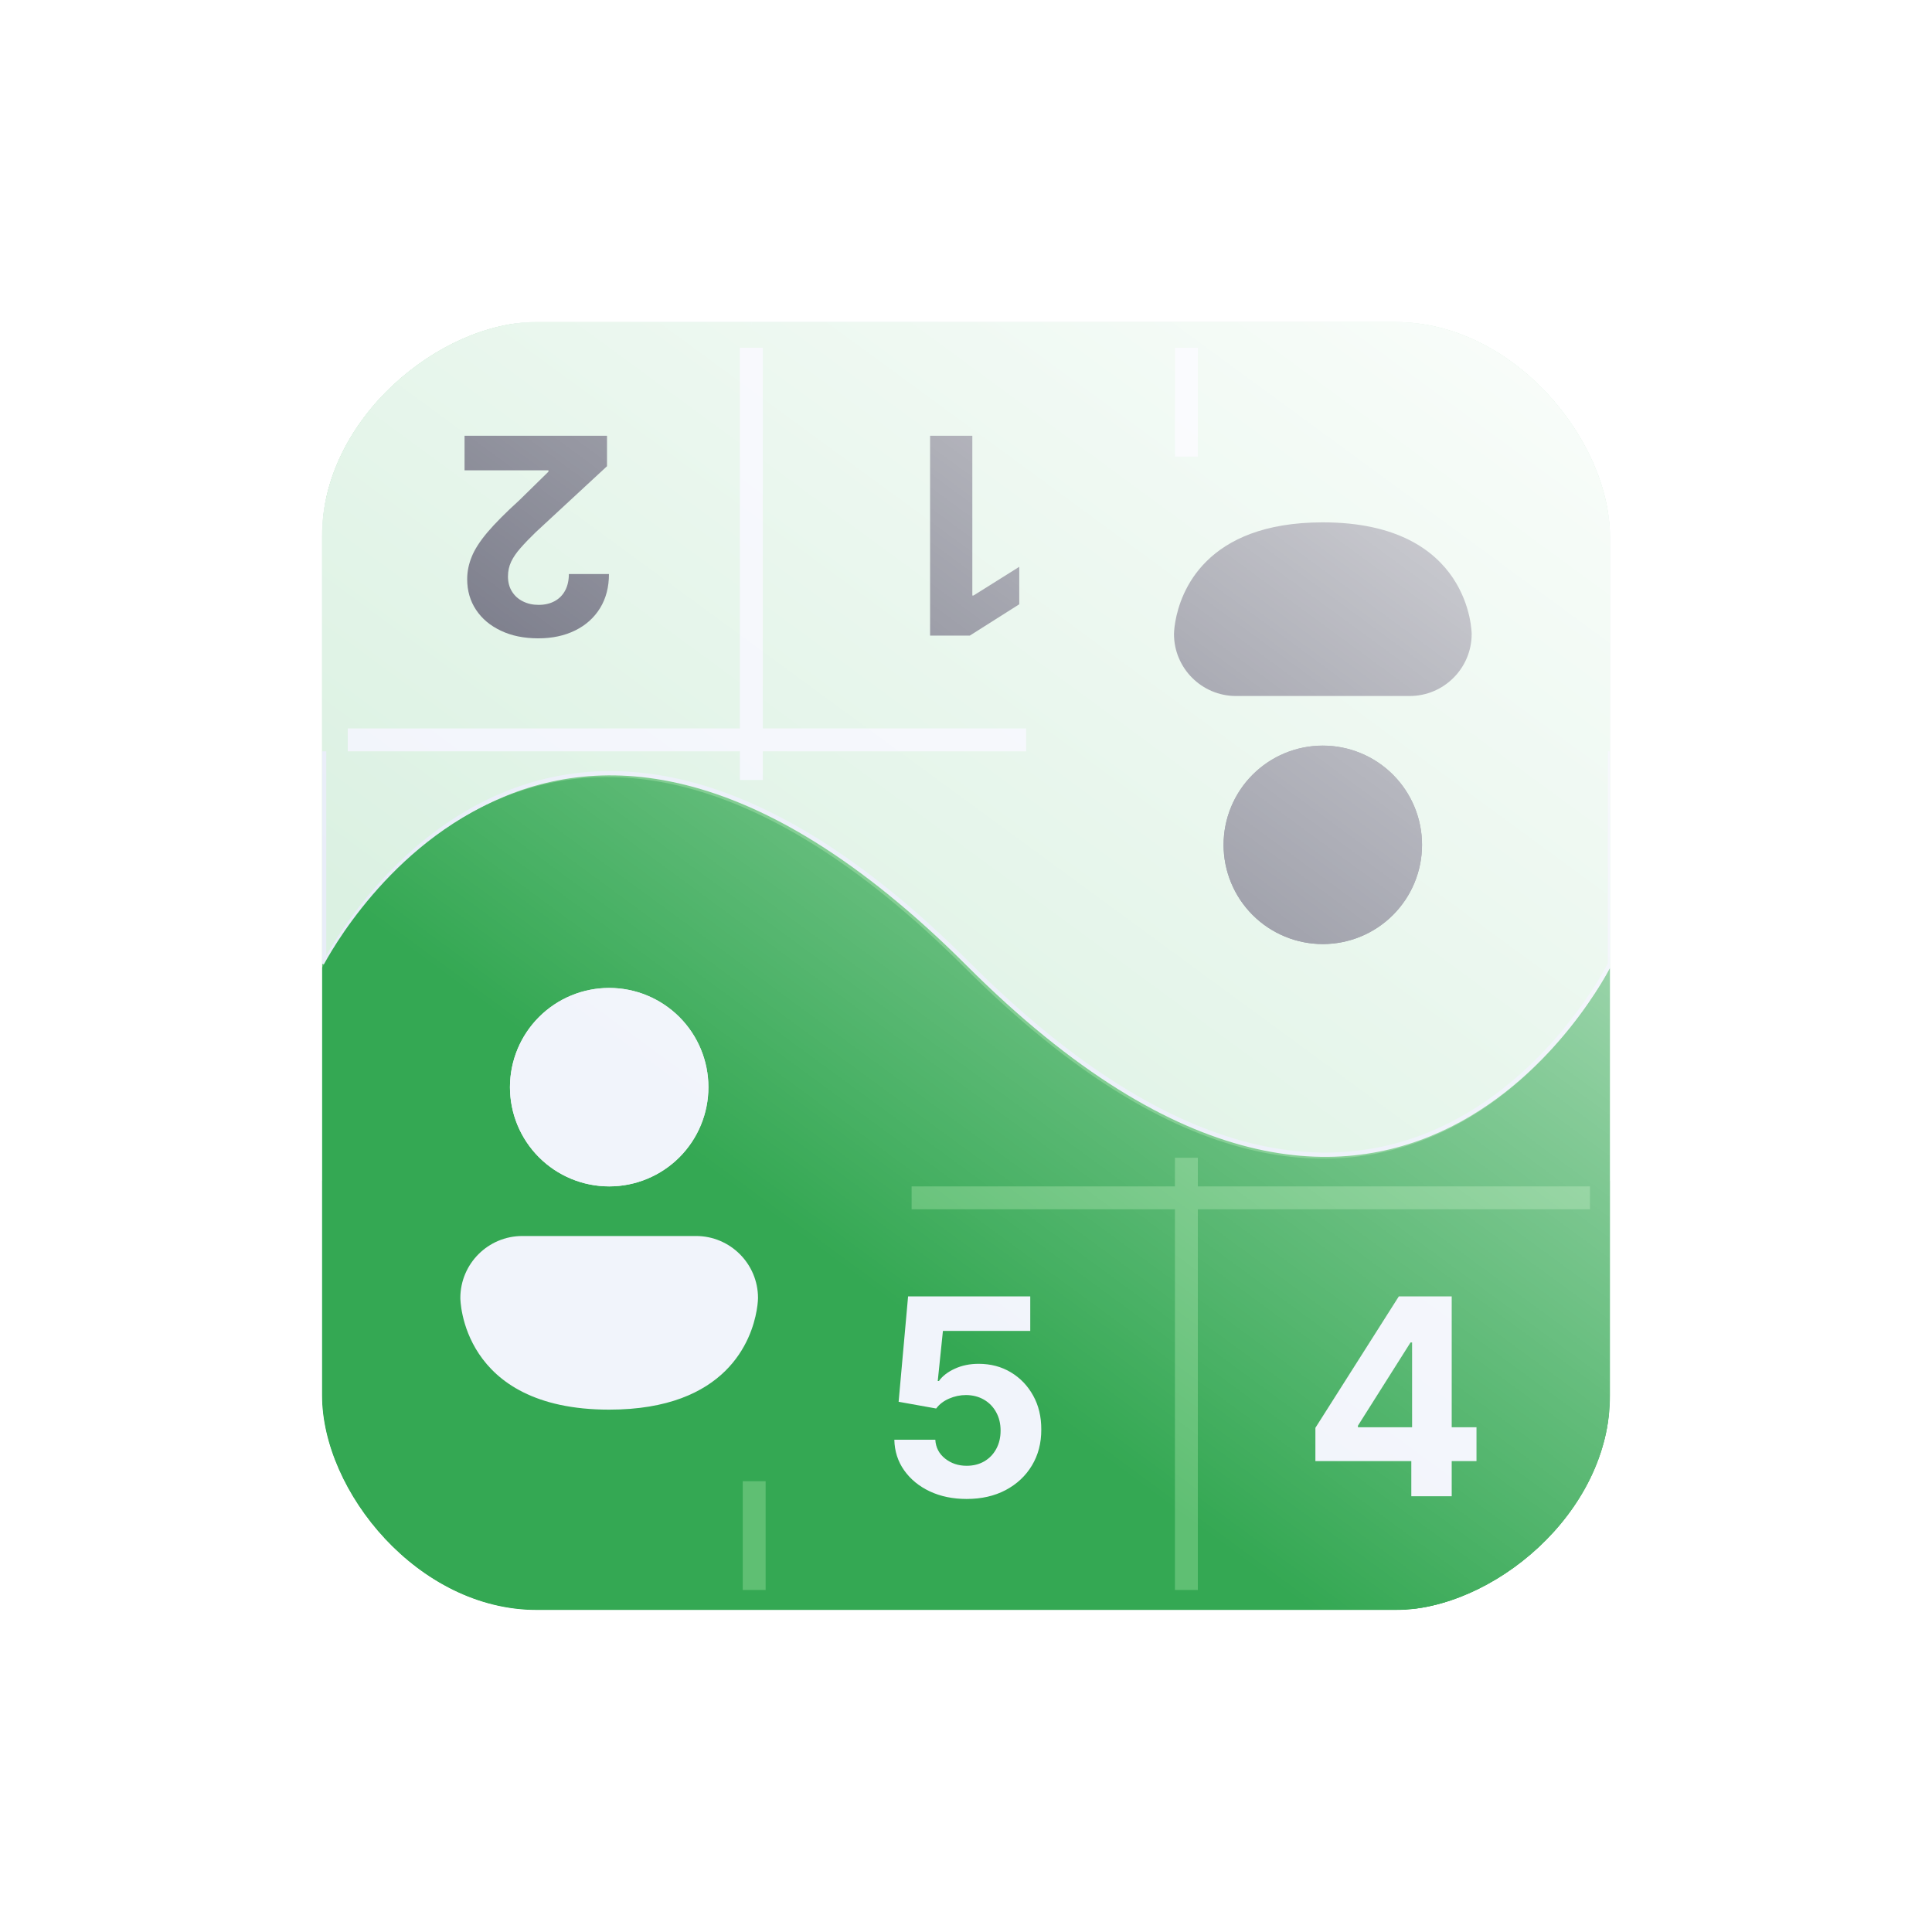 <svg width="900" height="900" viewBox="0 0 900 900" fill="none" xmlns="http://www.w3.org/2000/svg">
<g clip-path="url(#clip0_311_124)">
<g filter="url(#filter0_i_311_124)">
<g clip-path="url(#clip1_311_124)">
<rect x="750" y="150" width="600" height="600" rx="100" transform="rotate(90 750 150)" fill="#5FBF73"/>
<path d="M451 449.083C251 249.165 151 449 151 449V150L750 150V449C750 449 651 649 451 449.083Z" fill="#DBF1E2" stroke="#E8EDF8" stroke-width="2"/>
<path d="M449.499 450.851C649.833 650.813 750 450.933 750 450.933V750L150 750L150 450.933C150 450.933 249.165 250.889 449.499 450.851Z" fill="#34A853"/>
<rect width="200" height="200" transform="matrix(0 1 -1 0 750 150)" fill="#DBF1E2"/>
<rect width="200" height="200" transform="matrix(0 1 -1 0 750 550)" fill="#34A853"/>
<path d="M612.761 680.636V665.136L651.625 603.909H664.989V625.364H657.08L632.58 664.136V664.864H687.807V680.636H612.761ZM657.443 697V675.909L657.807 669.045V603.909H676.261V697H657.443Z" fill="#F1F4FB"/>
<rect width="200" height="200" transform="matrix(0 1 -1 0 550 150)" fill="#DBF1E2"/>
<path d="M433.267 296.091V203H452.949V277.409H453.494L474.812 264.045V281.5L451.767 296.091H433.267Z" fill="#5B5D6E"/>
<rect width="200" height="200" transform="matrix(0 1 -1 0 550 550)" fill="#34A853"/>
<path d="M450.295 698.273C443.871 698.273 438.144 697.091 433.114 694.727C428.114 692.364 424.144 689.106 421.205 684.955C418.265 680.803 416.735 676.045 416.614 670.682H435.705C435.917 674.288 437.432 677.212 440.25 679.455C443.068 681.697 446.417 682.818 450.295 682.818C453.386 682.818 456.114 682.136 458.477 680.773C460.871 679.379 462.735 677.455 464.068 675C465.432 672.515 466.114 669.667 466.114 666.455C466.114 663.182 465.417 660.303 464.023 657.818C462.659 655.333 460.765 653.394 458.341 652C455.917 650.606 453.144 649.894 450.023 649.864C447.295 649.864 444.644 650.424 442.068 651.545C439.523 652.667 437.538 654.197 436.114 656.136L418.614 653L423.023 603.909H479.932V620H439.25L436.841 643.318H437.386C439.023 641.015 441.492 639.106 444.795 637.591C448.098 636.076 451.795 635.318 455.886 635.318C461.492 635.318 466.492 636.636 470.886 639.273C475.28 641.909 478.75 645.53 481.295 650.136C483.841 654.712 485.098 659.985 485.068 665.955C485.098 672.227 483.644 677.803 480.705 682.682C477.795 687.53 473.72 691.349 468.477 694.136C463.265 696.894 457.205 698.273 450.295 698.273Z" fill="#F1F4FB"/>
<rect width="200" height="200" transform="matrix(0 1 -1 0 350 150)" fill="#DBF1E2"/>
<path d="M282.767 203V217.182L249.631 247.864C246.812 250.591 244.449 253.045 242.54 255.227C240.6 257.409 239.131 259.545 238.131 261.636C237.131 263.758 236.631 266.045 236.631 268.5C236.631 271.227 237.252 273.576 238.494 275.545C239.737 277.545 241.434 279.076 243.585 280.136C245.737 281.227 248.176 281.773 250.903 281.773C253.752 281.773 256.237 281.197 258.358 280.045C260.479 278.894 262.116 277.242 263.267 275.091C264.419 272.939 264.994 270.379 264.994 267.409H283.676C283.676 273.5 282.297 278.788 279.54 283.273C276.782 287.758 272.919 291.227 267.949 293.682C262.979 296.136 257.252 297.364 250.767 297.364C244.1 297.364 238.297 296.182 233.358 293.818C228.388 291.485 224.525 288.242 221.767 284.091C219.009 279.939 217.631 275.182 217.631 269.818C217.631 266.303 218.328 262.833 219.722 259.409C221.085 255.985 223.525 252.182 227.04 248C230.555 243.848 235.509 238.864 241.903 233.045L255.494 219.727V219.091H216.403V203H282.767Z" fill="#5B5D6E"/>
<rect width="200" height="200" transform="matrix(0 1 -1 0 350 550)" fill="#34A853"/>
</g>
</g>
</g>
<g filter="url(#filter1_di_311_124)">
<rect x="423.333" y="551.333" width="316" height="10.667" fill="#5FBF73"/>
</g>
<g filter="url(#filter2_di_311_124)">
<rect x="546" y="739.333" width="201.333" height="10.667" transform="rotate(-90 546 739.333)" fill="#5FBF73"/>
</g>
<g filter="url(#filter3_di_311_124)">
<rect x="344.667" y="739.333" width="50.667" height="10.667" transform="rotate(-90 344.667 739.333)" fill="#5FBF73"/>
</g>
<g filter="url(#filter4_di_311_124)">
<rect x="476.667" y="348.667" width="316" height="10.667" transform="rotate(-180 476.667 348.667)" fill="#F1F4FB"/>
</g>
<g filter="url(#filter5_di_311_124)">
<rect x="354" y="160.667" width="201.333" height="10.667" transform="rotate(90 354 160.667)" fill="#F1F4FB"/>
</g>
<g filter="url(#filter6_di_311_124)">
<rect x="556.667" y="160.667" width="50.667" height="10.667" transform="rotate(90 556.667 160.667)" fill="#F1F4FB"/>
</g>
<g filter="url(#filter7_i_311_124)">
<path d="M283.778 549.998C296.037 549.998 307.793 545.129 316.462 536.46C325.13 527.792 330 516.035 330 503.776C330 491.517 325.13 479.76 316.462 471.092C307.793 462.424 296.037 457.554 283.778 457.554C271.519 457.554 259.762 462.424 251.094 471.092C242.425 479.76 237.555 491.517 237.555 503.776C237.555 516.035 242.425 527.792 251.094 536.46C259.762 545.129 271.519 549.998 283.778 549.998ZM243.333 573.11C227.387 573.11 214.444 586.052 214.444 601.998C214.444 601.998 214.444 653.998 283.778 653.998C338.736 653.998 350.13 621.319 352.487 607.776C353.111 604.24 353.111 601.998 353.111 601.998C353.111 586.052 340.169 573.11 324.222 573.11H243.333Z" fill="#F1F4FB"/>
<path d="M283.783 550.001C296.041 550.001 307.798 545.131 316.467 536.463C325.135 527.795 330.005 516.038 330.005 503.779C330.005 491.52 325.135 479.763 316.467 471.095C307.798 462.426 296.041 457.557 283.783 457.557C271.524 457.557 259.767 462.426 251.099 471.095C242.43 479.763 237.56 491.52 237.56 503.779C237.56 516.038 242.43 527.795 251.099 536.463C259.767 545.131 271.524 550.001 283.783 550.001Z" fill="#F1F4FB"/>
</g>
<g filter="url(#filter8_i_311_124)">
<path d="M616.223 350.002C603.964 350.002 592.208 354.871 583.539 363.54C574.871 372.208 570.001 383.965 570.001 396.224C570.001 408.483 574.871 420.24 583.539 428.908C592.208 437.576 603.964 442.446 616.223 442.446C628.482 442.446 640.239 437.576 648.907 428.908C657.576 420.24 662.446 408.483 662.446 396.224C662.446 383.965 657.576 372.208 648.907 363.54C640.239 354.871 628.482 350.002 616.223 350.002ZM656.668 326.89C672.614 326.89 685.557 313.948 685.557 298.002C685.557 298.002 685.557 246.002 616.223 246.002C561.265 246.002 549.871 278.681 547.514 292.224C546.89 295.76 546.89 298.002 546.89 298.002C546.89 313.948 559.832 326.89 575.779 326.89H656.668Z" fill="#5B5D6E"/>
<path d="M616.202 350.002C603.943 350.002 592.187 354.871 583.518 363.54C574.85 372.208 569.98 383.965 569.98 396.224C569.98 408.483 574.85 420.24 583.518 428.908C592.187 437.576 603.943 442.446 616.202 442.446C628.461 442.446 640.218 437.576 648.886 428.908C657.555 420.24 662.425 408.483 662.425 396.224C662.425 383.965 657.555 372.208 648.886 363.54C640.218 354.871 628.461 350.002 616.202 350.002Z" fill="#6A6C7C"/>
</g>
<rect x="150" y="150" width="600" height="600" rx="100" fill="url(#paint0_linear_311_124)"/>
<defs>
<filter id="filter0_i_311_124" x="150" y="150" width="600" height="600" filterUnits="userSpaceOnUse" color-interpolation-filters="sRGB">
<feFlood flood-opacity="0" result="BackgroundImageFix"/>
<feBlend mode="normal" in="SourceGraphic" in2="BackgroundImageFix" result="shape"/>
<feColorMatrix in="SourceAlpha" type="matrix" values="0 0 0 0 0 0 0 0 0 0 0 0 0 0 0 0 0 0 127 0" result="hardAlpha"/>
<feOffset/>
<feGaussianBlur stdDeviation="4"/>
<feComposite in2="hardAlpha" operator="arithmetic" k2="-1" k3="1"/>
<feColorMatrix type="matrix" values="0 0 0 0 0 0 0 0 0 0 0 0 0 0 0 0 0 0 1 0"/>
<feBlend mode="normal" in2="shape" result="effect1_innerShadow_311_124"/>
</filter>
<filter id="filter1_di_311_124" x="421.333" y="549.333" width="320" height="14.667" filterUnits="userSpaceOnUse" color-interpolation-filters="sRGB">
<feFlood flood-opacity="0" result="BackgroundImageFix"/>
<feColorMatrix in="SourceAlpha" type="matrix" values="0 0 0 0 0 0 0 0 0 0 0 0 0 0 0 0 0 0 127 0" result="hardAlpha"/>
<feMorphology radius="0.667" operator="dilate" in="SourceAlpha" result="effect1_dropShadow_311_124"/>
<feOffset/>
<feGaussianBlur stdDeviation="0.667"/>
<feComposite in2="hardAlpha" operator="out"/>
<feColorMatrix type="matrix" values="0 0 0 0 0.741 0 0 0 0 0.824 0 0 0 0 0.957 0 0 0 1 0"/>
<feBlend mode="normal" in2="BackgroundImageFix" result="effect1_dropShadow_311_124"/>
<feBlend mode="normal" in="SourceGraphic" in2="effect1_dropShadow_311_124" result="shape"/>
<feColorMatrix in="SourceAlpha" type="matrix" values="0 0 0 0 0 0 0 0 0 0 0 0 0 0 0 0 0 0 127 0" result="hardAlpha"/>
<feOffset dx="1.333" dy="1.333"/>
<feGaussianBlur stdDeviation="0.667"/>
<feComposite in2="hardAlpha" operator="arithmetic" k2="-1" k3="1"/>
<feColorMatrix type="matrix" values="0 0 0 0 0 0 0 0 0 0 0 0 0 0 0 0 0 0 0.25 0"/>
<feBlend mode="normal" in2="shape" result="effect2_innerShadow_311_124"/>
</filter>
<filter id="filter2_di_311_124" x="544" y="536" width="14.666" height="205.333" filterUnits="userSpaceOnUse" color-interpolation-filters="sRGB">
<feFlood flood-opacity="0" result="BackgroundImageFix"/>
<feColorMatrix in="SourceAlpha" type="matrix" values="0 0 0 0 0 0 0 0 0 0 0 0 0 0 0 0 0 0 127 0" result="hardAlpha"/>
<feMorphology radius="0.667" operator="dilate" in="SourceAlpha" result="effect1_dropShadow_311_124"/>
<feOffset/>
<feGaussianBlur stdDeviation="0.667"/>
<feComposite in2="hardAlpha" operator="out"/>
<feColorMatrix type="matrix" values="0 0 0 0 0.741 0 0 0 0 0.824 0 0 0 0 0.957 0 0 0 1 0"/>
<feBlend mode="normal" in2="BackgroundImageFix" result="effect1_dropShadow_311_124"/>
<feBlend mode="normal" in="SourceGraphic" in2="effect1_dropShadow_311_124" result="shape"/>
<feColorMatrix in="SourceAlpha" type="matrix" values="0 0 0 0 0 0 0 0 0 0 0 0 0 0 0 0 0 0 127 0" result="hardAlpha"/>
<feOffset dx="1.333" dy="1.333"/>
<feGaussianBlur stdDeviation="0.667"/>
<feComposite in2="hardAlpha" operator="arithmetic" k2="-1" k3="1"/>
<feColorMatrix type="matrix" values="0 0 0 0 0 0 0 0 0 0 0 0 0 0 0 0 0 0 0.25 0"/>
<feBlend mode="normal" in2="shape" result="effect2_innerShadow_311_124"/>
</filter>
<filter id="filter3_di_311_124" x="342.667" y="686.667" width="14.666" height="54.667" filterUnits="userSpaceOnUse" color-interpolation-filters="sRGB">
<feFlood flood-opacity="0" result="BackgroundImageFix"/>
<feColorMatrix in="SourceAlpha" type="matrix" values="0 0 0 0 0 0 0 0 0 0 0 0 0 0 0 0 0 0 127 0" result="hardAlpha"/>
<feMorphology radius="0.667" operator="dilate" in="SourceAlpha" result="effect1_dropShadow_311_124"/>
<feOffset/>
<feGaussianBlur stdDeviation="0.667"/>
<feComposite in2="hardAlpha" operator="out"/>
<feColorMatrix type="matrix" values="0 0 0 0 0.741 0 0 0 0 0.824 0 0 0 0 0.957 0 0 0 1 0"/>
<feBlend mode="normal" in2="BackgroundImageFix" result="effect1_dropShadow_311_124"/>
<feBlend mode="normal" in="SourceGraphic" in2="effect1_dropShadow_311_124" result="shape"/>
<feColorMatrix in="SourceAlpha" type="matrix" values="0 0 0 0 0 0 0 0 0 0 0 0 0 0 0 0 0 0 127 0" result="hardAlpha"/>
<feOffset dx="1.333" dy="1.333"/>
<feGaussianBlur stdDeviation="0.667"/>
<feComposite in2="hardAlpha" operator="arithmetic" k2="-1" k3="1"/>
<feColorMatrix type="matrix" values="0 0 0 0 0 0 0 0 0 0 0 0 0 0 0 0 0 0 0.25 0"/>
<feBlend mode="normal" in2="shape" result="effect2_innerShadow_311_124"/>
</filter>
<filter id="filter4_di_311_124" x="158.667" y="336" width="320" height="14.667" filterUnits="userSpaceOnUse" color-interpolation-filters="sRGB">
<feFlood flood-opacity="0" result="BackgroundImageFix"/>
<feColorMatrix in="SourceAlpha" type="matrix" values="0 0 0 0 0 0 0 0 0 0 0 0 0 0 0 0 0 0 127 0" result="hardAlpha"/>
<feMorphology radius="0.667" operator="dilate" in="SourceAlpha" result="effect1_dropShadow_311_124"/>
<feOffset/>
<feGaussianBlur stdDeviation="0.667"/>
<feComposite in2="hardAlpha" operator="out"/>
<feColorMatrix type="matrix" values="0 0 0 0 0.91 0 0 0 0 0.929 0 0 0 0 0.973 0 0 0 1 0"/>
<feBlend mode="normal" in2="BackgroundImageFix" result="effect1_dropShadow_311_124"/>
<feBlend mode="normal" in="SourceGraphic" in2="effect1_dropShadow_311_124" result="shape"/>
<feColorMatrix in="SourceAlpha" type="matrix" values="0 0 0 0 0 0 0 0 0 0 0 0 0 0 0 0 0 0 127 0" result="hardAlpha"/>
<feOffset dx="1.333" dy="1.333"/>
<feGaussianBlur stdDeviation="0.667"/>
<feComposite in2="hardAlpha" operator="arithmetic" k2="-1" k3="1"/>
<feColorMatrix type="matrix" values="0 0 0 0 0 0 0 0 0 0 0 0 0 0 0 0 0 0 0.25 0"/>
<feBlend mode="normal" in2="shape" result="effect2_innerShadow_311_124"/>
</filter>
<filter id="filter5_di_311_124" x="341.333" y="158.667" width="14.666" height="205.333" filterUnits="userSpaceOnUse" color-interpolation-filters="sRGB">
<feFlood flood-opacity="0" result="BackgroundImageFix"/>
<feColorMatrix in="SourceAlpha" type="matrix" values="0 0 0 0 0 0 0 0 0 0 0 0 0 0 0 0 0 0 127 0" result="hardAlpha"/>
<feMorphology radius="0.667" operator="dilate" in="SourceAlpha" result="effect1_dropShadow_311_124"/>
<feOffset/>
<feGaussianBlur stdDeviation="0.667"/>
<feComposite in2="hardAlpha" operator="out"/>
<feColorMatrix type="matrix" values="0 0 0 0 0.91 0 0 0 0 0.929 0 0 0 0 0.973 0 0 0 1 0"/>
<feBlend mode="normal" in2="BackgroundImageFix" result="effect1_dropShadow_311_124"/>
<feBlend mode="normal" in="SourceGraphic" in2="effect1_dropShadow_311_124" result="shape"/>
<feColorMatrix in="SourceAlpha" type="matrix" values="0 0 0 0 0 0 0 0 0 0 0 0 0 0 0 0 0 0 127 0" result="hardAlpha"/>
<feOffset dx="1.333" dy="1.333"/>
<feGaussianBlur stdDeviation="0.667"/>
<feComposite in2="hardAlpha" operator="arithmetic" k2="-1" k3="1"/>
<feColorMatrix type="matrix" values="0 0 0 0 0 0 0 0 0 0 0 0 0 0 0 0 0 0 0.25 0"/>
<feBlend mode="normal" in2="shape" result="effect2_innerShadow_311_124"/>
</filter>
<filter id="filter6_di_311_124" x="544" y="158.667" width="14.666" height="54.667" filterUnits="userSpaceOnUse" color-interpolation-filters="sRGB">
<feFlood flood-opacity="0" result="BackgroundImageFix"/>
<feColorMatrix in="SourceAlpha" type="matrix" values="0 0 0 0 0 0 0 0 0 0 0 0 0 0 0 0 0 0 127 0" result="hardAlpha"/>
<feMorphology radius="0.667" operator="dilate" in="SourceAlpha" result="effect1_dropShadow_311_124"/>
<feOffset/>
<feGaussianBlur stdDeviation="0.667"/>
<feComposite in2="hardAlpha" operator="out"/>
<feColorMatrix type="matrix" values="0 0 0 0 0.91 0 0 0 0 0.929 0 0 0 0 0.973 0 0 0 1 0"/>
<feBlend mode="normal" in2="BackgroundImageFix" result="effect1_dropShadow_311_124"/>
<feBlend mode="normal" in="SourceGraphic" in2="effect1_dropShadow_311_124" result="shape"/>
<feColorMatrix in="SourceAlpha" type="matrix" values="0 0 0 0 0 0 0 0 0 0 0 0 0 0 0 0 0 0 127 0" result="hardAlpha"/>
<feOffset dx="1.333" dy="1.333"/>
<feGaussianBlur stdDeviation="0.667"/>
<feComposite in2="hardAlpha" operator="arithmetic" k2="-1" k3="1"/>
<feColorMatrix type="matrix" values="0 0 0 0 0 0 0 0 0 0 0 0 0 0 0 0 0 0 0.25 0"/>
<feBlend mode="normal" in2="shape" result="effect2_innerShadow_311_124"/>
</filter>
<filter id="filter7_i_311_124" x="191.333" y="411.333" width="277.333" height="280" filterUnits="userSpaceOnUse" color-interpolation-filters="sRGB">
<feFlood flood-opacity="0" result="BackgroundImageFix"/>
<feBlend mode="normal" in="SourceGraphic" in2="BackgroundImageFix" result="shape"/>
<feColorMatrix in="SourceAlpha" type="matrix" values="0 0 0 0 0 0 0 0 0 0 0 0 0 0 0 0 0 0 127 0" result="hardAlpha"/>
<feOffset dy="2.667"/>
<feGaussianBlur stdDeviation="2.667"/>
<feComposite in2="hardAlpha" operator="arithmetic" k2="-1" k3="1"/>
<feColorMatrix type="matrix" values="0 0 0 0 0 0 0 0 0 0 0 0 0 0 0 0 0 0 0.25 0"/>
<feBlend mode="normal" in2="shape" result="effect1_innerShadow_311_124"/>
</filter>
<filter id="filter8_i_311_124" x="431.333" y="208.667" width="277.333" height="280" filterUnits="userSpaceOnUse" color-interpolation-filters="sRGB">
<feFlood flood-opacity="0" result="BackgroundImageFix"/>
<feBlend mode="normal" in="SourceGraphic" in2="BackgroundImageFix" result="shape"/>
<feColorMatrix in="SourceAlpha" type="matrix" values="0 0 0 0 0 0 0 0 0 0 0 0 0 0 0 0 0 0 127 0" result="hardAlpha"/>
<feOffset dy="-2.667"/>
<feGaussianBlur stdDeviation="2.667"/>
<feComposite in2="hardAlpha" operator="arithmetic" k2="-1" k3="1"/>
<feColorMatrix type="matrix" values="0 0 0 0 0 0 0 0 0 0 0 0 0 0 0 0 0 0 0.25 0"/>
<feBlend mode="normal" in2="shape" result="effect1_innerShadow_311_124"/>
</filter>
<linearGradient id="paint0_linear_311_124" x1="625.454" y1="86.86" x2="304.04" y2="525.488" gradientUnits="userSpaceOnUse">
<stop stop-color="white" stop-opacity="0.83"/>
<stop offset="1" stop-color="white" stop-opacity="0"/>
</linearGradient>
<clipPath id="clip0_311_124">
<rect x="150" y="150" width="600" height="600" rx="100" fill="white"/>
</clipPath>
<clipPath id="clip1_311_124">
<rect x="750" y="150" width="600" height="600" rx="100" transform="rotate(90 750 150)" fill="white"/>
</clipPath>
</defs>
</svg>

